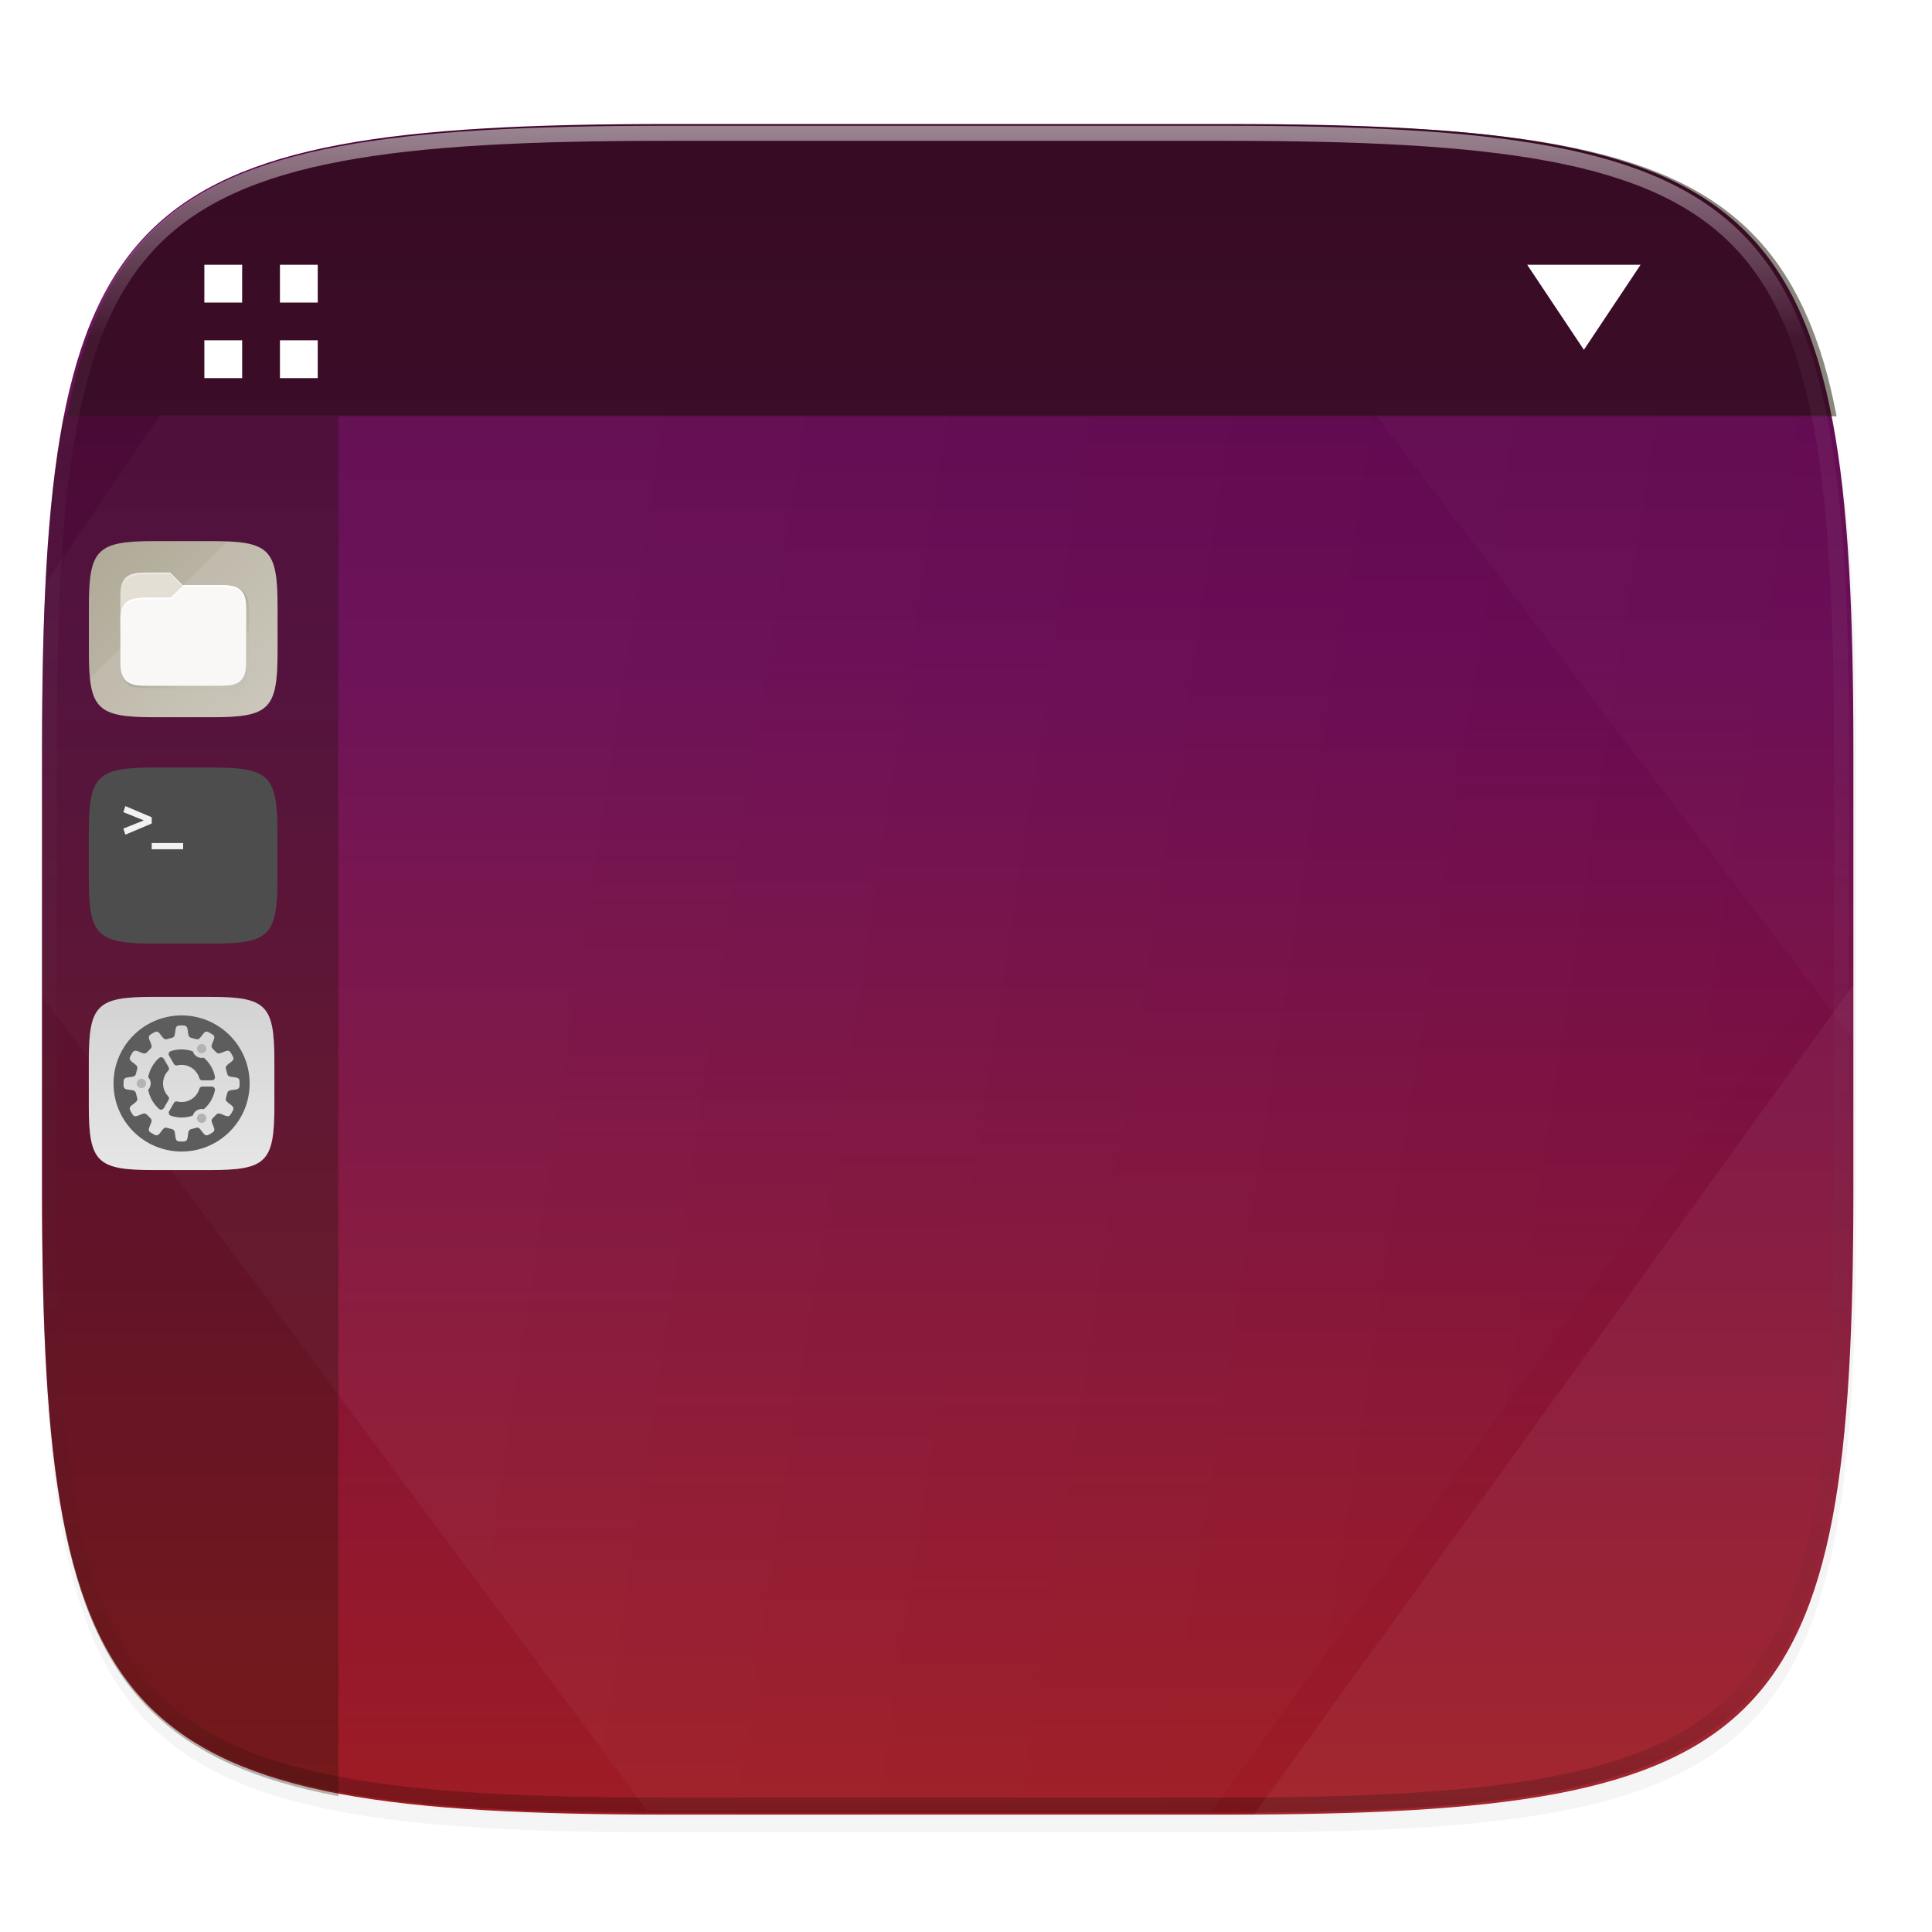<svg xmlns="http://www.w3.org/2000/svg" xmlns:xlink="http://www.w3.org/1999/xlink" width="256" height="256" version="1.1" viewBox="0 0 67.73 67.73">
 <defs>
  <linearGradient id="linearGradient1108" x1="296" x2="296" y1="-212" y2="236" gradientUnits="userSpaceOnUse">
   <stop style="stop-color:#ffffff" offset="0"/>
   <stop style="stop-color:#ffffff;stop-opacity:.098" offset=".125"/>
   <stop style="stop-color:#000000;stop-opacity:.098" offset=".925"/>
   <stop style="stop-color:#000000;stop-opacity:.498" offset="1"/>
  </linearGradient>
  <clipPath id="clipPath1082-3-367">
   <path d="M 361.938,-212 C 507.235,-212 528,-191.287 528,-46.125 V 70.125 C 528,215.286 507.235,236 361.938,236 H 214.062 C 68.765,236 48,215.286 48,70.125 V -46.125 C 48,-191.287 68.765,-212 214.062,-212 Z" style="fill:#8c59d9"/>
  </clipPath>
  <filter id="filter930" width="1.046" height="1.05" x="-.02" y="-.03" style="color-interpolation-filters:sRGB">
   <feGaussianBlur stdDeviation="2.32"/>
  </filter>
  <filter id="filter4569" width="1.023" height="1.025" x="-.01" y="-.01" style="color-interpolation-filters:sRGB">
   <feGaussianBlur stdDeviation="1.16"/>
  </filter>
  <linearGradient id="linearGradient947" x1="160" x2="160" y1="268" y2="44" gradientTransform="matrix(.027 0 0 .027 -9.111 260.927)" gradientUnits="userSpaceOnUse" xlink:href="#linearGradient945"/>
  <linearGradient id="linearGradient945">
   <stop style="stop-color:#e6e6e6" offset="0"/>
   <stop style="stop-color:#d3d3d3" offset="1"/>
  </linearGradient>
  <linearGradient id="linearGradient955" x1="200" x2="200" y1="268" y2="44" gradientTransform="matrix(.027 0 0 .027 -9.111 260.927)" gradientUnits="userSpaceOnUse" xlink:href="#linearGradient945"/>
  <linearGradient id="linearGradient1778" x1="1046.92" x2="4096.001" y1="542.776" y2="1152.001" gradientTransform="matrix(.016 0 0 .021 1.298 243.827)" gradientUnits="userSpaceOnUse" xlink:href="#linearGradient835"/>
  <linearGradient id="linearGradient835">
   <stop style="stop-color:#ffffff" offset="0"/>
   <stop style="stop-color:#ffffff;stop-opacity:0" offset="1"/>
  </linearGradient>
  <linearGradient id="linearGradient826" x1="1046.92" x2="4096.001" y1="542.776" y2="1152.001" gradientTransform="matrix(.016 0 0 .022 1.323 243.827)" gradientUnits="userSpaceOnUse" xlink:href="#linearGradient835"/>
  <linearGradient id="linearGradient1063" x1="160" x2="160" y1="28" y2="284" gradientTransform="matrix(.265 0 0 .265 -6.993 221.973)" gradientUnits="userSpaceOnUse">
   <stop style="stop-color:#530046" offset="0"/>
   <stop style="stop-color:#670953" offset=".337"/>
   <stop style="stop-color:#831339" offset=".65"/>
   <stop style="stop-color:#a41e1f" offset="1"/>
  </linearGradient>
  <linearGradient id="linearGradient1003" x1="16" x2="288" y1="28" y2="284" gradientTransform="matrix(.028 0 0 .028 -17.192 249.896)" gradientUnits="userSpaceOnUse">
   <stop style="stop-color:#aea795" offset="0"/>
   <stop style="stop-color:#c8c4b7" offset="1"/>
  </linearGradient>
  <filter id="filter1039" width="1.023" height="1.025" x="-.01" y="-.01" style="color-interpolation-filters:sRGB">
   <feGaussianBlur stdDeviation=".76"/>
  </filter>
  <linearGradient id="linearGradient936" x1="96" x2="191" y1="92" y2="183" gradientTransform="translate(-29.216,-41.216)" gradientUnits="userSpaceOnUse">
   <stop style="stop-color:#000000;stop-opacity:0" offset="0"/>
   <stop style="stop-color:#000000" offset=".337"/>
   <stop style="stop-color:#000000;stop-opacity:0" offset="1"/>
  </linearGradient>
  <clipPath id="clipPath1025-3">
   <path d="m111.941 84c-12.582 0.145-21.788-0.286-29.316 3.867-3.764 2.077-6.752 5.575-8.398 9.961-1.647 4.386-2.227 9.596-2.227 16.172v42h160v-26c0-6.576-0.58-11.786-2.227-16.172-0.205-0.545-0.479-1.04-0.742-1.543-0.1-0.185-0.178-0.381-0.273-0.566-1.727-3.388-4.255-6.145-7.383-7.871-7.529-4.154-16.735-3.702-29.316-3.848h-40.391l-16.215-16h-23.492z" style="fill:#e3dfd5"/>
  </clipPath>
  <filter id="filter1029" width="1.043" height="1.054" x="-.02" y="-.03" style="color-interpolation-filters:sRGB">
   <feGaussianBlur stdDeviation="1.44"/>
  </filter>
 </defs>
 <g transform="translate(0,-229.267)">
  <path d="m162.537 3.568c72.649 0 83.031 10.357 83.031 82.938v58.125c0 72.581-10.383 82.938-83.031 82.938h-73.937c-72.649 0-83.031-10.357-83.031-82.938v-58.125c0-72.581 10.383-82.938 83.031-82.938z" transform="matrix(.265 0 0 .265 -1.8735229e-8 232.67)" style="filter:url(#filter4569);opacity:.1"/>
  <path d="m162.537 5.568c72.649 0 83.031 10.357 83.031 82.938v58.125c0 72.581-10.383 82.938-83.031 82.938h-73.937c-72.649 0-83.031-10.357-83.031-82.938v-58.125c0-72.581 10.383-82.938 83.031-82.938z" transform="matrix(.265 0 0 .265 -1.8735229e-8 232.67)" style="filter:url(#filter930);opacity:.2"/>
  <path d="m43.005 233.614c19.222 0 21.969 2.74 21.969 21.944v15.379c0 19.204-2.747 21.944-21.969 21.944h-19.563c-19.222 0-21.969-2.74-21.969-21.944v-15.379c0-19.204 2.747-21.944 21.969-21.944z" style="fill:url(#linearGradient1063)"/>
  <g transform="matrix(.265 0 0 .265 -57.518 222.943)">
   <path d="m242.629 55.033c-0.492-2.49-1.033-4.873-1.686-7.061-0.722-2.422-1.55-4.665-2.492-6.74s-2.001-3.984-3.189-5.738c-1.188-1.754-2.507-3.353-3.967-4.811-1.46-1.458-3.06-2.774-4.816-3.961-1.756-1.187-3.666-2.244-5.744-3.186-2.078-0.941-4.323-1.767-6.748-2.488-2.425-0.721-5.031-1.339-7.828-1.865-2.797-0.526-5.787-0.962-8.982-1.318-3.195-0.357-6.595-0.633-10.213-0.846-7.237-0.425-15.345-0.588-24.426-0.588h-73.938c-9.081 0-17.189 0.163-24.426 0.588-3.618 0.212-7.02 0.489-10.215 0.846-3.195 0.357-6.185 0.792-8.982 1.318-2.797 0.526-5.401 1.144-7.826 1.865-2.425 0.721-4.67 1.547-6.748 2.488-2.078 0.941-3.988 1.999-5.744 3.186-1.756 1.187-3.359 2.503-4.818 3.961-1.46 1.458-2.776 3.057-3.965 4.811-1.188 1.754-2.249 3.663-3.191 5.738-0.943 2.075-1.768 4.318-2.49 6.74-0.652 2.187-1.193 4.571-1.686 7.061h234.121z" transform="translate(217.391,23.9)" style="fill:#181501;opacity:.5"/>
  </g>
  <g transform="matrix(.265 0 0 .265 -.786 230.334)">
   <path d="m419.422 58.934h15l-7.5 11.25-7.5-11.25" transform="translate(-214.422,-27.934)" style="fill:#ffffff"/>
   <path d="m30 31v5h5v-5zm10 0v5h5v-5z" style="fill:#ffffff"/>
   <g transform="translate(.851 5.215)">
    <rect width="5" height="5" x="29.15" y="35.78" style="fill:#ffffff"/>
    <rect width="5" height="5" x="39.15" y="35.78" style="fill:#ffffff"/>
   </g>
  </g>
  <path d="M 361.938,-212 C 507.235,-212 528,-191.287 528,-46.125 V 70.125 C 528,215.286 507.235,236 361.938,236 H 214.062 C 68.765,236 48,215.286 48,70.125 V -46.125 C 48,-191.287 68.765,-212 214.062,-212 Z" clip-path="url(#clipPath1082-3-367)" transform="matrix(.132 0 0 .132 -4.877 261.66)" style="fill:none;opacity:.5;stroke-linecap:round;stroke-linejoin:round;stroke-width:8;stroke:url(#linearGradient1108)"/>
  <path d="m43.242 293.876h0.595c2.449 0 4.636-0.043 6.588-0.158 0.976-0.057 1.893-0.132 2.755-0.228 0.862-0.096 1.668-0.214 2.423-0.356 0.754-0.142 1.457-0.309 2.111-0.503 0.654-0.194 1.26-0.417 1.82-0.671 0.56-0.254 1.076-0.539 1.549-0.859 0.474-0.32 0.905-0.675 1.299-1.068s0.749-0.825 1.07-1.298 0.606-0.987 0.86-1.547c0.254-0.56 0.477-1.165 0.672-1.818 0.195-0.653 0.362-1.355 0.504-2.109 0.142-0.754 0.26-1.559 0.356-2.42 0.096-0.861 0.172-1.777 0.229-2.752 0.053-0.895 0.047-2.025 0.073-3.023v-12.903z" style="fill:#ffffff;opacity:.05"/>
  <path d="m66.146 267.221v-23.393h-17.913z" style="fill-opacity:.996;fill:#ffffff;opacity:.02"/>
  <path d="m23.107 293.857 0.178 0.241 19.82-0.033 0.136-0.189h-19.347c-0.293 0-0.503-0.018-0.789-0.019z" style="fill:url(#linearGradient826);opacity:.04"/>
  <path d="m1.616 249.682c-0.092 1.778-0.143 3.694-0.143 5.88v8.635l21.223 28.542c0.281 9.8e-4 0.487 0.019 0.775 0.019h19.004l22.498-31.005v-9.671c-0.025-0.975-0.02-2.08-0.072-2.955-0.056-0.953-0.13-1.849-0.225-2.69-0.095-0.842-0.21-1.629-0.35-2.366-0.017-0.087-0.041-0.158-0.058-0.244h-58.658z" style="fill:url(#linearGradient1778);opacity:.04"/>
  <g transform="translate(19.532,5.222)">
   <path d="m8.508 55.033c-0.054 0.267-0.12 0.509-0.182 0.76-0.527 2.794-0.963 5.779-1.32 8.971-0.357 3.192-0.637 6.588-0.85 10.203-0.426 7.229-0.588 15.33-0.588 24.402v58.125c0 9.073 0.162 17.173 0.588 24.402 0.213 3.615 0.492 7.011 0.85 10.203 0.357 3.192 0.793 6.18 1.32 8.975s1.145 5.396 1.867 7.818c0.722 2.422 1.548 4.665 2.49 6.74 0.943 2.075 2.003 3.982 3.191 5.736 1.188 1.754 2.505 3.355 3.965 4.812 1.46 1.458 3.062 2.772 4.818 3.959 1.756 1.187 3.666 2.246 5.744 3.188 2.078 0.941 4.323 1.765 6.748 2.486 2.36 0.702 4.903 1.298 7.615 1.814v-182.596h-36.258z" transform="matrix(.265 0 0 .265 -19.532 224.044)" style="fill:#181501;opacity:.3"/>
   <g transform="translate(-8.175,-3.128)">
    <path d="m-3.989 262.12c1.969 0 2.251 0.281 2.251 2.248v1.576c0 1.968-0.281 2.248-2.251 2.248h-2.004c-1.969 0-2.251-0.281-2.251-2.248v-1.576c0-1.968 0.281-2.248 2.251-2.248z" style="fill:url(#linearGradient947)"/>
    <circle cx="-4.991" cy="-265.156" r="2.386" transform="scale(1,-1)" style="fill:#5d5d5d"/>
    <path d="m-4.991 263.123c-0.146-2e-3 -0.197 4e-3 -0.218 0.181l-0.008 0.062c-0.018 0.115-0.021 0.167-0.13 0.195-0.007 2e-3 -0.015 3e-3 -0.022 5e-3 -0.002 3e-4 -0.003 7e-4 -0.005 1e-3l2.111e-4 6e-5c-0.027 7e-3 -0.054 0.014-0.081 0.022l2.614e-4 -3.1e-4c-0.004 2e-3 -0.009 3e-3 -0.013 4e-3 -0.004 1e-3 -0.008 2e-3 -0.012 4e-3 -0.109 0.031-0.138-0.013-0.211-0.103l-0.038-0.05c-0.053-0.071-0.091-0.102-0.132-0.105-0.005-4e-4 -0.01-4e-4 -0.015 0-0.036 3e-3 -0.076 0.025-0.131 0.058-0.127 0.072-0.169 0.102-0.098 0.265l0.024 0.058c0.045 0.117 0.068 0.162-0.035 0.252l0.003-6e-4c-0.021 0.02-0.042 0.041-0.063 0.063l5.82e-4 -3e-3c-0.09 0.104-0.136 0.08-0.252 0.035l-0.058-0.025c-0.051-0.022-0.089-0.033-0.12-0.034-0.067-2e-3 -0.097 0.045-0.146 0.133-0.075 0.126-0.095 0.173 0.047 0.279l0.05 0.038c0.091 0.073 0.134 0.102 0.103 0.211-0.001 4e-3 -0.002 8e-3 -0.004 0.012-0.001 4e-3 -0.002 8e-3 -0.004 0.013l2.613e-4 -3e-4c-0.008 0.027-0.015 0.054-0.022 0.081l-5.42e-5 -2e-4c-3.519e-4 2e-3 -7.541e-4 3e-3 -0.001 5e-3 -0.002 7e-3 -0.003 0.015-0.005 0.022-0.028 0.108-0.08 0.112-0.195 0.13l-0.062 8e-3c-0.177 0.021-0.182 0.072-0.181 0.218-0.002 0.146 0.004 0.197 0.181 0.218l0.062 8e-3c0.115 0.018 0.167 0.021 0.195 0.13 0.002 7e-3 0.003 0.015 0.005 0.022 3.519e-4 2e-3 7.647e-4 3e-3 0.001 5e-3l5.42e-5 -2e-4c0.007 0.027 0.014 0.054 0.022 0.081l-3.228e-4 -2.9e-4c0.002 4e-3 0.003 9e-3 0.004 0.013 0.001 4e-3 0.002 8e-3 0.004 0.012 0.031 0.109-0.013 0.138-0.103 0.211l-0.05 0.038c-0.143 0.106-0.122 0.153-0.047 0.279 0.072 0.127 0.102 0.169 0.265 0.098l0.058-0.024c0.117-0.045 0.162-0.068 0.252 0.035l-6.324e-4 -3e-3c0.02 0.021 0.041 0.042 0.063 0.062l-0.003-6.1e-4c0.104 0.09 0.08 0.136 0.035 0.252l-0.024 0.058c-0.071 0.163-0.029 0.194 0.098 0.265 0.126 0.074 0.173 0.095 0.279-0.047l0.038-0.05c0.073-0.091 0.102-0.134 0.211-0.103 0.004 1e-3 0.008 2e-3 0.012 4e-3 0.004 1e-3 0.008 3e-3 0.013 4e-3l-2.614e-4 -2.9e-4c0.027 8e-3 0.054 0.015 0.081 0.022l-2.112e-4 5e-5c0.002 2.9e-4 0.003 6.9e-4 0.005 1e-3 0.007 2e-3 0.014 3e-3 0.022 5e-3 0.108 0.028 0.112 0.08 0.13 0.195l0.008 0.062c0.021 0.177 0.072 0.182 0.218 0.181 0.146 2e-3 0.197-4e-3 0.218-0.181l0.008-0.062c0.018-0.115 0.021-0.167 0.13-0.195 0.007-2e-3 0.015-3e-3 0.022-5e-3 0.002-2.9e-4 0.003-7.1e-4 0.005-1e-3l-2.111e-4 -5e-5c0.027-7e-3 0.054-0.014 0.081-0.022l-2.646e-4 2.9e-4c0.004-2e-3 0.009-3e-3 0.013-4e-3 0.004-1e-3 0.008-2e-3 0.012-4e-3 0.109-0.031 0.138 0.013 0.211 0.103l0.038 0.05c0.106 0.143 0.153 0.122 0.279 0.047 0.127-0.072 0.169-0.102 0.098-0.265l-0.024-0.058c-0.045-0.117-0.068-0.162 0.035-0.252l-0.003 6.1e-4c0.021-0.02 0.042-0.041 0.063-0.063l-5.82e-4 3e-3c0.09-0.104 0.136-0.08 0.252-0.035l0.058 0.025c0.163 0.071 0.194 0.029 0.265-0.098 0.075-0.126 0.095-0.173-0.047-0.279l-0.05-0.038c-0.091-0.073-0.134-0.102-0.103-0.211 0.001-4e-3 0.002-8e-3 0.004-0.012 0.001-4e-3 0.002-8e-3 0.004-0.013l-2.646e-4 2.9e-4c0.008-0.027 0.015-0.054 0.022-0.081l5.42e-5 2e-4c3.44e-4 -2e-3 7.409e-4 -3e-3 0.001-5e-3 0.002-7e-3 0.003-0.015 0.005-0.022 0.028-0.108 0.08-0.112 0.195-0.13l0.062-8e-3c0.177-0.021 0.182-0.072 0.181-0.218 0.002-0.146-0.004-0.197-0.181-0.218l-0.062-8e-3c-0.115-0.018-0.167-0.021-0.195-0.13-0.002-7e-3 -0.003-0.015-0.005-0.022-3.704e-4 -2e-3 -7.408e-4 -3e-3 -0.001-5e-3l-5.42e-5 2e-4c-0.007-0.027-0.014-0.054-0.022-0.081l3.175e-4 3.1e-4c-0.002-4e-3 -0.003-9e-3 -0.004-0.013-0.001-4e-3 -0.002-8e-3 -0.004-0.012-0.031-0.109 0.013-0.138 0.103-0.211l0.05-0.038c0.143-0.106 0.122-0.153 0.047-0.279-0.049-0.088-0.079-0.135-0.146-0.133-0.03 9e-4 -0.068 0.012-0.12 0.034l-0.058 0.024c-0.117 0.045-0.162 0.068-0.252-0.035l6.35e-4 3e-3c-0.02-0.021-0.041-0.042-0.063-0.062l0.003 6.1e-4c-0.104-0.09-0.08-0.136-0.035-0.252l0.024-0.058c0.071-0.163 0.029-0.194-0.098-0.265-0.063-0.037-0.106-0.061-0.147-0.058-0.041 3e-3 -0.079 0.034-0.132 0.105l-0.038 0.05c-0.073 0.091-0.102 0.134-0.211 0.103-0.004-1e-3 -0.008-2e-3 -0.012-4e-3 -0.004-1e-3 -0.008-2e-3 -0.013-4e-3l2.646e-4 3e-4c-0.027-8e-3 -0.054-0.015-0.081-0.022l2.112e-4 -5e-5c-0.002-3e-4 -0.003-7.1e-4 -0.005-1e-3 -0.007-2e-3 -0.014-3e-3 -0.022-5e-3 -0.108-0.028-0.112-0.08-0.13-0.195l-0.008-0.062c-0.021-0.177-0.072-0.182-0.218-0.181zm-3.175e-4 0.84h3.175e-4c0.137 1e-5 0.27 0.024 0.394 0.067a0.325 0.325 0 0 0 0.148 0.186 0.325 0.325 0 0 0 0.235 0.035c0.195 0.168 0.337 0.399 0.391 0.665 0.014 0.067-0.038 0.13-0.106 0.13h-0.336c-0.048 0-0.09-0.032-0.104-0.077-0.082-0.276-0.335-0.464-0.623-0.465-0.051 3e-4 -0.101 6e-3 -0.15 0.018-0.047 0.011-0.095-9e-3 -0.12-0.051l-0.168-0.29c-0.034-0.059-0.006-0.135 0.059-0.157 0.122-0.041 0.249-0.062 0.377-0.062zm-0.713 0.274c0.037 2e-3 0.07 0.022 0.089 0.054l0.168 0.29c0.024 0.042 0.018 0.094-0.015 0.129-0.114 0.121-0.178 0.28-0.178 0.446 1.91e-4 0.166 0.064 0.326 0.178 0.447 0.033 0.035 0.039 0.087 0.015 0.129l-0.167 0.289c-0.034 0.059-0.114 0.072-0.166 0.027-0.199-0.176-0.332-0.413-0.381-0.671a0.325 0.325 0 0 0 0.087-0.221 0.325 0.325 0 0 0-0.087-0.221c0.049-0.258 0.182-0.495 0.381-0.671 0.021-0.019 0.049-0.028 0.077-0.027zm1.441 1.028h0.334c0.069-1e-5 0.12 0.063 0.106 0.13-0.054 0.267-0.196 0.497-0.391 0.665a0.325 0.325 0 0 0-0.079-8e-3 0.325 0.325 0 0 0-0.155 0.043 0.325 0.325 0 0 0-0.148 0.186c-0.124 0.044-0.257 0.068-0.394 0.068h-5.292e-4c-0.128-5.1e-4 -0.256-0.022-0.377-0.063-0.065-0.022-0.093-0.098-0.059-0.157l0.167-0.29c0.024-0.042 0.073-0.062 0.12-0.051 0.049 0.012 0.1 0.018 0.15 0.018 0.288-3e-4 0.541-0.189 0.623-0.465 0.014-0.046 0.056-0.077 0.104-0.077z" style="fill:url(#linearGradient955)"/>
    <path d="m-4.294 263.772a0.163 0.163 0 0 0-0.133 0.081 0.163 0.163 0 0 0 0.06 0.222 0.163 0.163 0 0 0 0.222-0.059 0.163 0.163 0 0 0-0.06-0.222 0.163 0.163 0 0 0-0.089-0.022zm-2.107 1.221a0.163 0.163 0 0 0-0.163 0.163 0.163 0.163 0 0 0 0.163 0.163 0.163 0.163 0 0 0 0.163-0.163 0.163 0.163 0 0 0-0.163-0.163zm2.111 1.221a0.163 0.163 0 0 0-0.078 0.022 0.163 0.163 0 0 0-0.06 0.222 0.163 0.163 0 0 0 0.222 0.059 0.163 0.163 0 0 0 0.06-0.222 0.163 0.163 0 0 0-0.145-0.081z" style="fill:#b3b3b3"/>
   </g>
   <g transform="translate(-13.251,-36.422)">
    <path d="m-0.88 287.374c-1.001 0-1.573 0.071-1.895 0.393-0.322 0.322-0.393 0.893-0.393 1.893v1.602c0 1 0.071 1.572 0.393 1.893 0.322 0.322 0.894 0.393 1.895 0.393h2.038c1.001 0 1.573-0.071 1.895-0.393 0.322-0.322 0.393-0.893 0.393-1.893v-1.602c0-1-0.071-1.572-0.393-1.893-0.322-0.322-0.894-0.393-1.895-0.393z" style="fill:#4d4d4d"/>
    <path d="m-1.886 288.726-0.071 0.213 0.718 0.288-0.718 0.288 0.071 0.213 0.924-0.391v-0.219zm0.923 1.294v0.22h1.102v-0.22z" style="fill:#f2f2f2"/>
   </g>
   <g transform="translate(-.106 -8.094)">
    <path d="m-11.984 251.109c2.002 0 2.288 0.285 2.288 2.286v1.602c0 2-0.286 2.286-2.288 2.286h-2.038c-2.002 0-2.288-0.285-2.288-2.286v-1.602c0-2 0.286-2.286 2.288-2.286z" style="fill:url(#linearGradient1003)"/>
    <path d="m-11.468 251.117-4.805 4.805c0.123 1.168 0.612 1.36 2.251 1.36h2.038c2.002 0 2.288-0.285 2.288-2.286v-1.602c0-1.814-0.235-2.218-1.773-2.277z" style="fill:#ffffff;opacity:.1"/>
    <path d="m82.725 44.784c-12.582 0.145-21.788-0.286-29.316 3.867-3.764 2.077-6.752 5.575-8.398 9.961-1.647 4.386-2.227 9.596-2.227 16.172v84c0 6.576 0.581 11.786 2.225 16.172 1.647 4.386 4.634 7.904 8.398 9.98 7.528 4.153 16.735 3.702 29.316 3.848h80.119c12.582-0.145 21.788 0.306 29.316-3.848 3.764-2.077 6.752-5.594 8.398-9.98 1.647-4.386 2.227-9.596 2.227-16.172v-68c0-3.289-0.145-6.235-0.496-8.908-0.088-0.668-0.188-1.318-0.303-1.953-0.343-1.905-0.81-3.666-1.428-5.311-1.114-2.968-2.853-5.515-5.02-7.504-0.112-0.106-0.229-0.206-0.344-0.309-0.185-0.161-0.368-0.324-0.559-0.477-0.356-0.292-0.724-0.568-1.102-0.828-0.446-0.308-0.901-0.602-1.375-0.863-7.529-4.154-16.735-3.702-29.316-3.848h-40.391l-16.215-16h-23.492z" transform="matrix(.028 0 0 .028 -16.386 251.032)" style="filter:url(#filter1039);opacity:.1"/>
    <path d="m82.725 42.784c-12.582 0.145-21.788-0.286-29.316 3.867-3.764 2.077-6.752 5.575-8.398 9.961-1.647 4.386-2.227 9.596-2.227 16.172v84c0 6.576 0.581 11.786 2.225 16.172 1.647 4.386 4.634 7.904 8.398 9.98 7.528 4.153 16.735 3.702 29.316 3.848h80.119c12.582-0.145 21.788 0.306 29.316-3.848 3.764-2.077 6.752-5.594 8.398-9.98 1.647-4.386 2.227-9.596 2.227-16.172v-68c0-3.289-0.145-6.235-0.496-8.908-0.088-0.668-0.188-1.318-0.303-1.953-0.343-1.905-0.81-3.666-1.428-5.311-1.114-2.968-2.853-5.515-5.02-7.504-0.112-0.106-0.229-0.206-0.344-0.309-0.185-0.161-0.368-0.324-0.559-0.477-0.356-0.292-0.724-0.568-1.102-0.828-0.446-0.308-0.901-0.602-1.375-0.863-7.529-4.154-16.735-3.702-29.316-3.848h-40.391l-16.215-16h-23.492z" transform="matrix(.028 0 0 .028 -16.386 251.032)" style="fill:url(#linearGradient936);filter:url(#filter1043);opacity:.4"/>
    <path d="m-14.106 252.211c-0.347 4e-3 -0.601-8e-3 -0.808 0.107-0.104 0.057-0.186 0.154-0.231 0.275-0.045 0.121-0.061 0.264-0.061 0.446v1.158h4.41v-0.717c0-0.181-0.016-0.325-0.061-0.446-0.006-0.015-0.013-0.029-0.02-0.043-0.003-5e-3 -0.005-0.011-0.007-0.016-0.048-0.093-0.117-0.169-0.203-0.217-0.207-0.114-0.461-0.102-0.808-0.106h-1.113l-0.447-0.441h-0.647z" style="fill:#e3dfd5"/>
    <path d="m192.059 100c12.582 0.145 21.788-0.286 29.316 3.867 3.764 2.077 6.752 5.575 8.398 9.961 1.647 4.386 2.227 9.596 2.227 16.172v68c0 6.576-0.58 11.786-2.227 16.172-1.647 4.386-4.634 7.904-8.398 9.98-7.528 4.154-16.735 3.702-29.316 3.848h-80.12c-12.582-0.145-21.788 0.306-29.316-3.848-3.764-2.077-6.752-5.594-8.398-9.98-1.644-4.386-2.224-9.596-2.224-16.172v-52c0-6.576 0.58-11.786 2.227-16.172 0.205-0.545 0.479-1.04 0.742-1.543 0.1-0.185 0.178-0.381 0.273-0.566 1.727-3.388 4.255-6.145 7.383-7.871 7.529-4.154 16.735-3.702 29.317-3.848h24.391l16.215-16h39.492z" clip-path="url(#clipPath1025-3)" transform="matrix(.028 0 0 .028 -17.192 249.896)" style="filter:url(#filter1029);opacity:.2"/>
    <path d="m-11.898 252.652c0.347 4e-3 0.601-8e-3 0.808 0.107 0.104 0.057 0.186 0.154 0.231 0.275 0.045 0.121 0.061 0.264 0.061 0.446v1.874c0 0.181-0.016 0.325-0.061 0.446s-0.128 0.218-0.231 0.275c-0.207 0.114-0.461 0.102-0.808 0.106h-2.208c-0.347-4e-3 -0.601 8e-3 -0.808-0.106-0.104-0.057-0.186-0.154-0.231-0.275-0.045-0.121-0.061-0.264-0.061-0.446v-1.433c0-0.181 0.016-0.325 0.061-0.446 0.006-0.015 0.013-0.029 0.02-0.043 0.003-5e-3 0.005-0.011 0.007-0.016 0.048-0.093 0.117-0.169 0.203-0.217 0.207-0.114 0.461-0.102 0.808-0.106h0.672l0.447-0.441h1.088z" style="fill:#faf8f6"/>
    <path d="m-14.106 252.211c-0.347 4e-3 -0.601-8e-3 -0.808 0.107-0.104 0.057-0.186 0.154-0.231 0.275-0.045 0.121-0.061 0.264-0.061 0.446v0.055c0-0.181 0.016-0.325 0.061-0.446 0.045-0.121 0.128-0.217 0.231-0.275 0.207-0.114 0.461-0.103 0.808-0.107h0.648l0.431 0.425 0.04-0.04h-0.024l-0.447-0.441h-0.647z" style="fill:#ffffff;opacity:.4"/>
    <path d="m-12.987 252.652-0.447 0.441h-0.672c-0.347 4e-3 -0.6-8e-3 -0.808 0.106-0.086 0.048-0.156 0.124-0.203 0.217-0.003 5e-3 -0.005 0.011-0.007 0.016-0.007 0.014-0.015 0.028-0.02 0.043-0.045 0.121-0.061 0.264-0.061 0.446v0.055c0-0.181 0.016-0.325 0.061-0.446 0.006-0.015 0.013-0.029 0.02-0.043 0.003-5e-3 0.005-0.011 0.007-0.016 0.048-0.093 0.117-0.169 0.203-0.217 0.207-0.114 0.461-0.102 0.808-0.106h0.672l0.447-0.441h1.089c0.347 4e-3 0.601-8e-3 0.808 0.107 0.104 0.057 0.186 0.154 0.231 0.275 0.045 0.121 0.061 0.264 0.061 0.446v-0.055c0-0.181-0.016-0.325-0.061-0.446-0.045-0.121-0.128-0.217-0.231-0.275-0.207-0.114-0.461-0.103-0.808-0.107h-5.42e-4z" style="fill:#ffffff"/>
   </g>
  </g>
 </g>
</svg>
